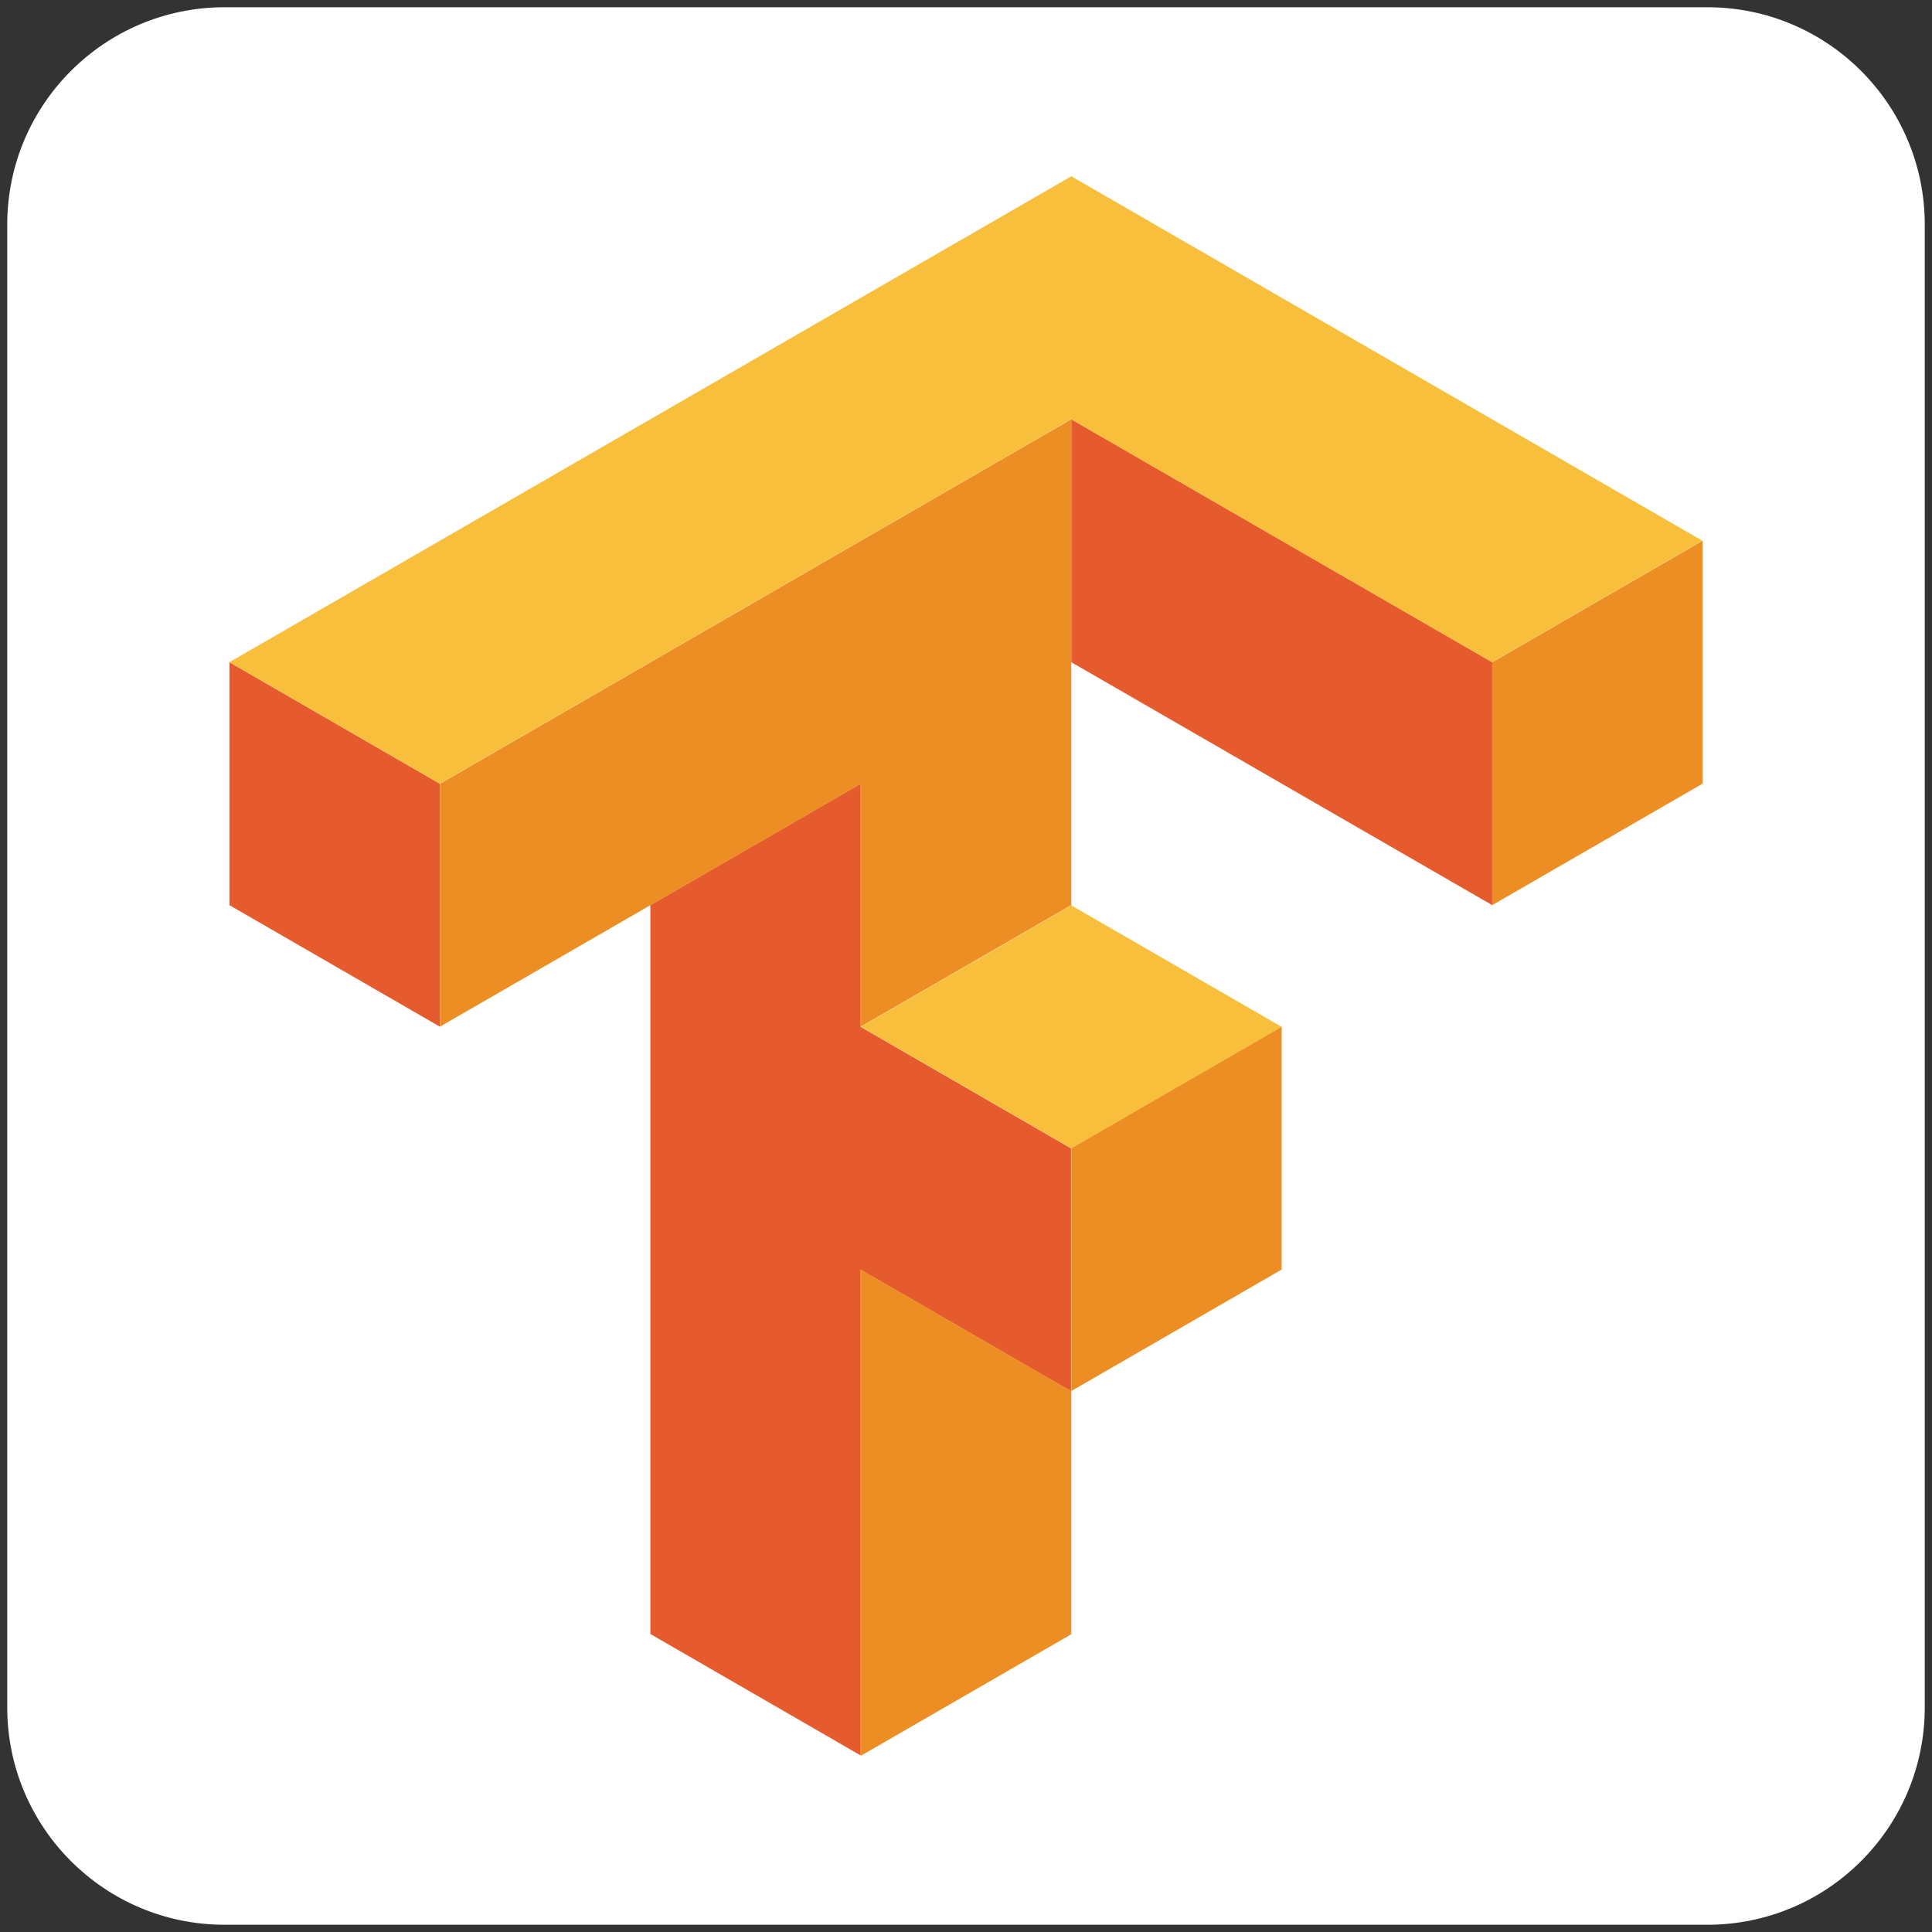 <?xml version="1.0" encoding="utf-8"?>
<!-- Generator: Adobe Illustrator 26.0.2, SVG Export Plug-In . SVG Version: 6.00 Build 0)  -->
<svg version="1.1" id="Layer_1" xmlns="http://www.w3.org/2000/svg" xmlns:xlink="http://www.w3.org/1999/xlink" x="0px" y="0px"
	 viewBox="0 0 800 800" style="enable-background:new 0 0 800 800;" xml:space="preserve">
<rect x="0" y="0" width="800" height="800" fill="#333333" stroke="none"/>
<style type="text/css">
	.st0{fill:#FFFFFF;}
	.st1{fill:#E55B2D;}
	.st2{fill:#ED8E24;}
	.st3{fill:#F8BF3C;}
</style>
<path class="st0" d="M707,797H93c-49.7,0-90-40.3-90-90V93C3,43.3,43.3,3,93,3h614c49.7,0,90,40.3,90,90v614
	C797,756.7,756.7,797,707,797z"/>
<g>
	<path class="st1" d="M443.6,173.6v100.6l174.3,100.6V274.2L443.6,173.6z M95,274.2v100.6l87.1,50.3V324.5L95,274.2z M356.4,324.5
		l-87.1,50.3v301.8l87.1,50.3V525.8l87.1,50.3V475.5l-87.1-50.3V324.5z"/>
	<path class="st2" d="M443.6,173.6L182.2,324.5v100.6l174.3-100.6v100.6l87.1-50.3V173.6z M705,223.9l-87.1,50.3v100.6l87.1-50.3
		V223.9z M530.7,425.1l-87.1,50.3v100.6l87.1-50.3V425.1z M443.6,576.1l-87.1-50.3V727l87.1-50.3V576.1z"/>
	<path class="st3" d="M443.6,73L95,274.2l87.1,50.3l261.4-150.9l174.3,100.6l87.1-50.3L443.6,73z M443.6,374.9l-87.1,50.3l87.1,50.3
		l87.1-50.3L443.6,374.9z"/>
</g>
</svg>

